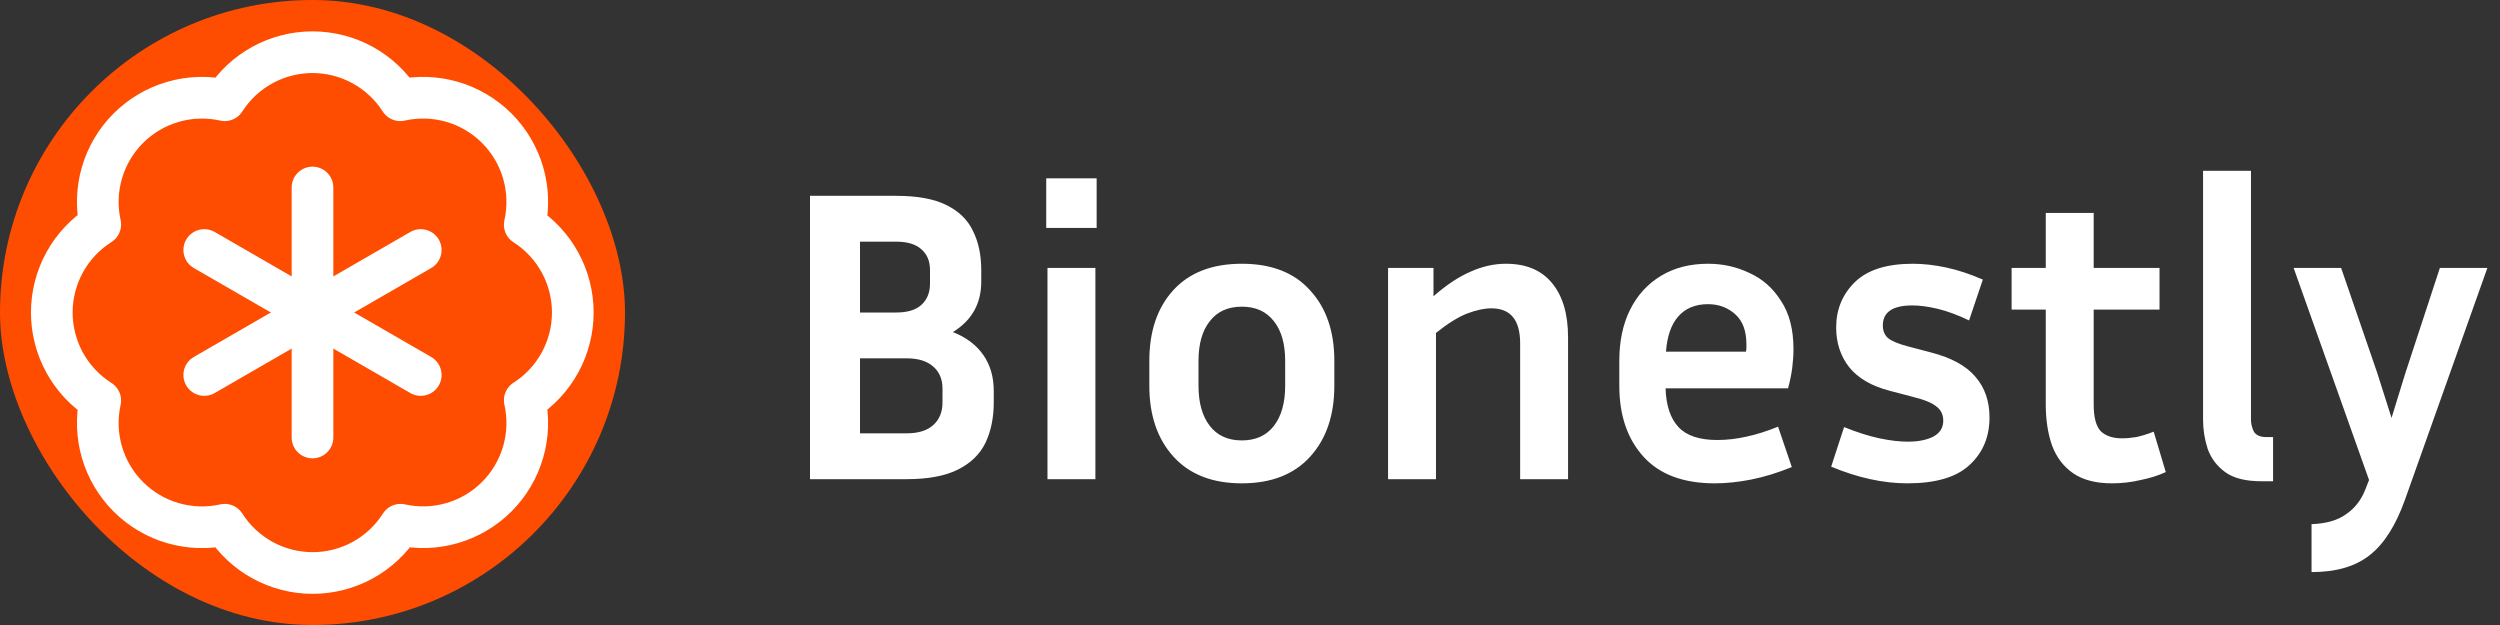 <svg width="120" height="30" viewBox="0 0 120 30" fill="none" xmlns="http://www.w3.org/2000/svg">
<rect x="0" y="0" width="120" height="30" fill="#333333" stroke="none"/>
<rect width="30" height="30" rx="15" fill="#FE4D01"/>
<path d="M4.812 10.775C4.63 9.953 4.658 9.098 4.894 8.29C5.13 7.482 5.566 6.747 6.162 6.152C6.758 5.557 7.494 5.123 8.303 4.889C9.111 4.654 9.966 4.628 10.787 4.812C11.24 4.105 11.863 3.523 12.599 3.12C13.335 2.717 14.161 2.506 15 2.506C15.839 2.506 16.665 2.717 17.401 3.12C18.137 3.523 18.76 4.105 19.212 4.812C20.035 4.627 20.891 4.654 21.701 4.888C22.511 5.123 23.248 5.559 23.845 6.155C24.441 6.751 24.877 7.489 25.112 8.299C25.346 9.109 25.372 9.965 25.188 10.787C25.895 11.239 26.477 11.862 26.88 12.599C27.283 13.335 27.494 14.161 27.494 15C27.494 15.839 27.283 16.665 26.88 17.401C26.477 18.137 25.895 18.76 25.188 19.212C25.372 20.034 25.345 20.889 25.111 21.697C24.877 22.506 24.442 23.242 23.848 23.838C23.253 24.434 22.518 24.87 21.71 25.106C20.901 25.342 20.047 25.37 19.225 25.187C18.773 25.897 18.15 26.482 17.413 26.887C16.675 27.291 15.848 27.504 15.006 27.504C14.165 27.504 13.337 27.291 12.6 26.887C11.862 26.482 11.239 25.897 10.787 25.187C9.966 25.372 9.111 25.345 8.303 25.111C7.494 24.877 6.758 24.442 6.162 23.848C5.566 23.253 5.13 22.518 4.894 21.709C4.658 20.901 4.63 20.047 4.812 19.225C4.1 18.774 3.513 18.15 3.106 17.411C2.7 16.673 2.486 15.843 2.486 15C2.486 14.157 2.7 13.327 3.106 12.588C3.513 11.85 4.1 11.226 4.812 10.775Z" stroke="white" stroke-width="2" stroke-linecap="round" stroke-linejoin="round"/>
<path d="M15 9V21" stroke="white" stroke-width="2" stroke-linecap="round" stroke-linejoin="round"/>
<path d="M20.196 12L9.804 18" stroke="white" stroke-width="2" stroke-linecap="round" stroke-linejoin="round"/>
<path d="M9.804 12L20.196 18" stroke="white" stroke-width="2" stroke-linecap="round" stroke-linejoin="round"/>
<path d="M38.88 23V9.4H43.02C44.033 9.4 44.833 9.547 45.42 9.84C46.02 10.133 46.447 10.547 46.7 11.08C46.967 11.613 47.1 12.24 47.1 12.96V13.52C47.1 14.573 46.647 15.38 45.74 15.94C46.38 16.193 46.867 16.56 47.2 17.04C47.533 17.52 47.7 18.093 47.7 18.76V19.32C47.7 20.053 47.567 20.7 47.3 21.26C47.033 21.807 46.593 22.233 45.98 22.54C45.367 22.847 44.547 23 43.52 23H38.88ZM43.02 11.6H41.28V15H43.02C43.553 15 43.953 14.88 44.22 14.64C44.5 14.387 44.64 14.047 44.64 13.62V12.96C44.64 12.533 44.5 12.2 44.22 11.96C43.953 11.72 43.553 11.6 43.02 11.6ZM43.52 17.2H41.28V20.8H43.52C44.08 20.8 44.507 20.667 44.8 20.4C45.093 20.133 45.24 19.773 45.24 19.32V18.66C45.24 18.207 45.093 17.853 44.8 17.6C44.507 17.333 44.08 17.2 43.52 17.2ZM52.639 10.94H50.219V8.56H52.639V10.94ZM52.579 23H50.279V12.86H52.579V23ZM64.048 17.32V18.52C64.048 19.933 63.661 21.067 62.888 21.92C62.115 22.773 61.021 23.2 59.608 23.2C58.195 23.2 57.101 22.773 56.328 21.92C55.555 21.067 55.168 19.933 55.168 18.52V17.32C55.168 15.907 55.548 14.78 56.308 13.94C57.081 13.087 58.181 12.66 59.608 12.66C61.035 12.66 62.128 13.087 62.888 13.94C63.661 14.78 64.048 15.907 64.048 17.32ZM61.688 17.32C61.688 16.507 61.508 15.873 61.148 15.42C60.788 14.953 60.275 14.72 59.608 14.72C58.941 14.72 58.428 14.953 58.068 15.42C57.708 15.873 57.528 16.507 57.528 17.32V18.52C57.528 19.333 57.708 19.973 58.068 20.44C58.428 20.907 58.941 21.14 59.608 21.14C60.275 21.14 60.788 20.907 61.148 20.44C61.508 19.973 61.688 19.333 61.688 18.52V17.32ZM71.587 14.8C71.254 14.8 70.874 14.88 70.447 15.04C70.02 15.2 69.513 15.513 68.927 15.98V23H66.627V12.86H68.807V14.22C69.433 13.673 70.027 13.28 70.587 13.04C71.147 12.787 71.713 12.66 72.287 12.66C73.26 12.66 74 12.973 74.507 13.6C75.013 14.213 75.267 15.08 75.267 16.2V23H72.967V16.48C72.967 15.36 72.507 14.8 71.587 14.8ZM86.007 22.42C85.313 22.7 84.66 22.9 84.047 23.02C83.433 23.14 82.853 23.2 82.307 23.2C80.8 23.2 79.66 22.773 78.887 21.92C78.113 21.067 77.727 19.933 77.727 18.52V17.32C77.727 16.373 77.9 15.553 78.247 14.86C78.593 14.167 79.087 13.627 79.727 13.24C80.367 12.853 81.12 12.66 81.987 12.66C82.693 12.66 83.353 12.807 83.967 13.1C84.593 13.38 85.1 13.827 85.487 14.44C85.887 15.04 86.087 15.813 86.087 16.76C86.087 17.04 86.067 17.34 86.027 17.66C85.987 17.967 85.92 18.293 85.827 18.64H79.947C79.973 19.467 80.18 20.087 80.567 20.5C80.953 20.913 81.573 21.12 82.427 21.12C82.88 21.12 83.347 21.067 83.827 20.96C84.32 20.853 84.827 20.693 85.347 20.48L86.007 22.42ZM81.987 14.6C81.373 14.6 80.893 14.8 80.547 15.2C80.213 15.587 80.02 16.147 79.967 16.88H83.807C83.82 16.813 83.827 16.753 83.827 16.7C83.827 16.633 83.827 16.573 83.827 16.52C83.827 15.88 83.647 15.4 83.287 15.08C82.927 14.76 82.493 14.6 81.987 14.6ZM91.576 21.2C92.07 21.2 92.476 21.12 92.796 20.96C93.116 20.787 93.276 20.533 93.276 20.2C93.276 19.907 93.17 19.68 92.956 19.52C92.756 19.347 92.39 19.193 91.856 19.06L90.716 18.76C89.836 18.533 89.183 18.153 88.756 17.62C88.343 17.087 88.136 16.453 88.136 15.72C88.136 14.853 88.436 14.127 89.036 13.54C89.636 12.953 90.563 12.66 91.816 12.66C92.323 12.66 92.856 12.72 93.416 12.84C93.976 12.96 94.563 13.153 95.176 13.42L94.516 15.38C93.956 15.113 93.45 14.927 92.996 14.82C92.543 14.713 92.143 14.66 91.796 14.66C90.85 14.66 90.376 14.98 90.376 15.62C90.376 15.873 90.456 16.073 90.616 16.22C90.79 16.367 91.103 16.5 91.556 16.62L92.696 16.92C93.67 17.173 94.376 17.56 94.816 18.08C95.27 18.6 95.496 19.253 95.496 20.04C95.496 20.973 95.176 21.733 94.536 22.32C93.91 22.907 92.916 23.2 91.556 23.2C90.396 23.2 89.176 22.933 87.896 22.4L88.516 20.5C89.143 20.753 89.71 20.933 90.216 21.04C90.723 21.147 91.176 21.2 91.576 21.2ZM103.957 22.66C103.611 22.82 103.211 22.947 102.757 23.04C102.304 23.147 101.844 23.2 101.377 23.2C100.604 23.2 99.984 23.04 99.517 22.72C99.051 22.4 98.711 21.953 98.497 21.38C98.297 20.807 98.197 20.153 98.197 19.42V14.86H96.557V12.86H98.197V10.22H100.497V12.86H103.657V14.86H100.497V19.42C100.497 20.033 100.611 20.46 100.837 20.7C101.077 20.927 101.417 21.04 101.857 21.04C102.071 21.04 102.297 21.02 102.537 20.98C102.791 20.927 103.071 20.84 103.377 20.72L103.957 22.66ZM105.747 20.14V8.2H108.047V20.14C108.047 20.34 108.093 20.533 108.187 20.72C108.293 20.893 108.493 20.98 108.787 20.98H109.107V23.1H108.547C107.787 23.1 107.207 22.953 106.807 22.66C106.407 22.367 106.127 21.993 105.967 21.54C105.82 21.087 105.747 20.62 105.747 20.14ZM115.434 24C114.994 25.227 114.434 26.107 113.754 26.64C113.074 27.187 112.141 27.46 110.954 27.46V25.16C111.661 25.133 112.214 24.973 112.614 24.68C113.027 24.4 113.334 24.007 113.534 23.5L113.714 23.04L110.094 12.86H112.374L114.114 17.92L114.794 20.06L115.454 17.92L117.114 12.86H119.394L115.434 24Z" fill="white"/>
</svg>
